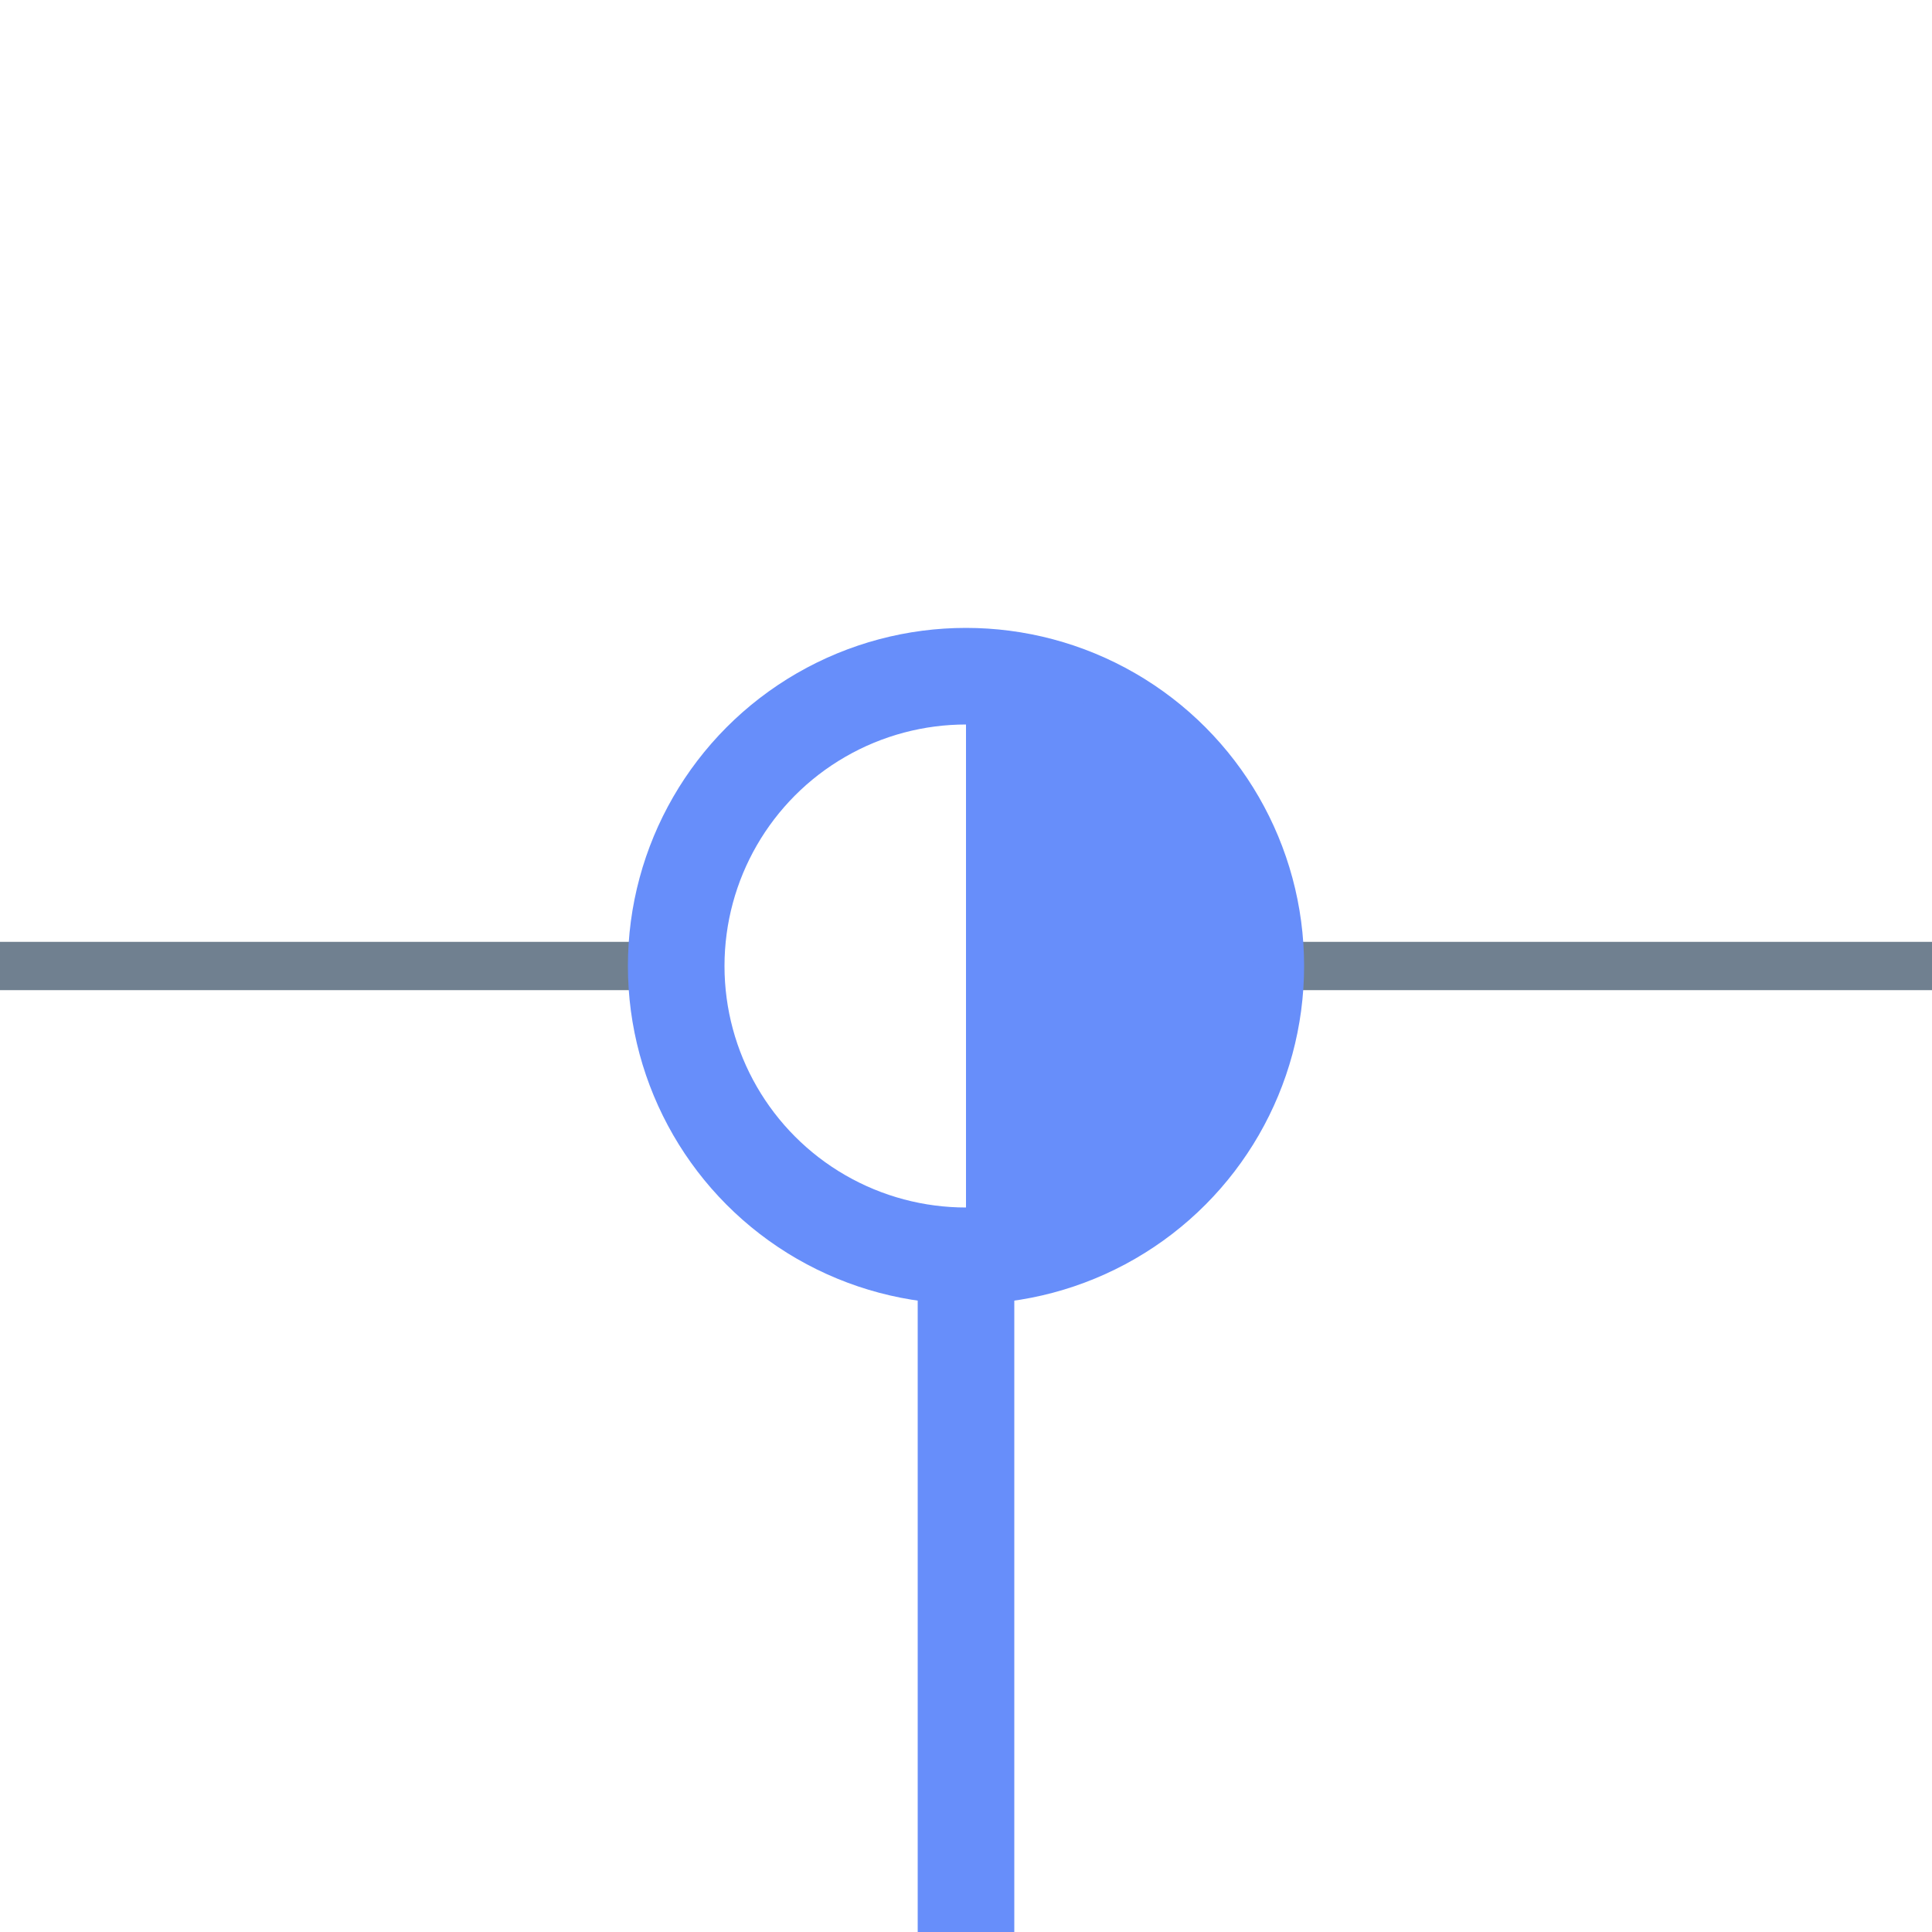 <?xml version="1.0" encoding="utf-8"?>
<svg width="40" height="40" xmlns="http://www.w3.org/2000/svg">
  <g>
    <line x1="26" y1="20" x2="40" y2="20" style="stroke:slategray;stroke-width:1" />
    <line x1="0" y1="20" x2="14" y2="20" style="stroke:slategray;stroke-width:1" />
    <circle cx="20" cy="20" r="6" style="stroke:#678efa;stroke-width:2;" fill="transparent" />
    <path d="M20 14 A6,6 0 0,1 20 26" style="stroke:#678efa; stroke-width:0.1;" fill="#678efa" />
    <line x1="20" y1="26" x2="20" y2="40" style="stroke:#678efa;stroke-width:2;" />
  </g>
</svg>